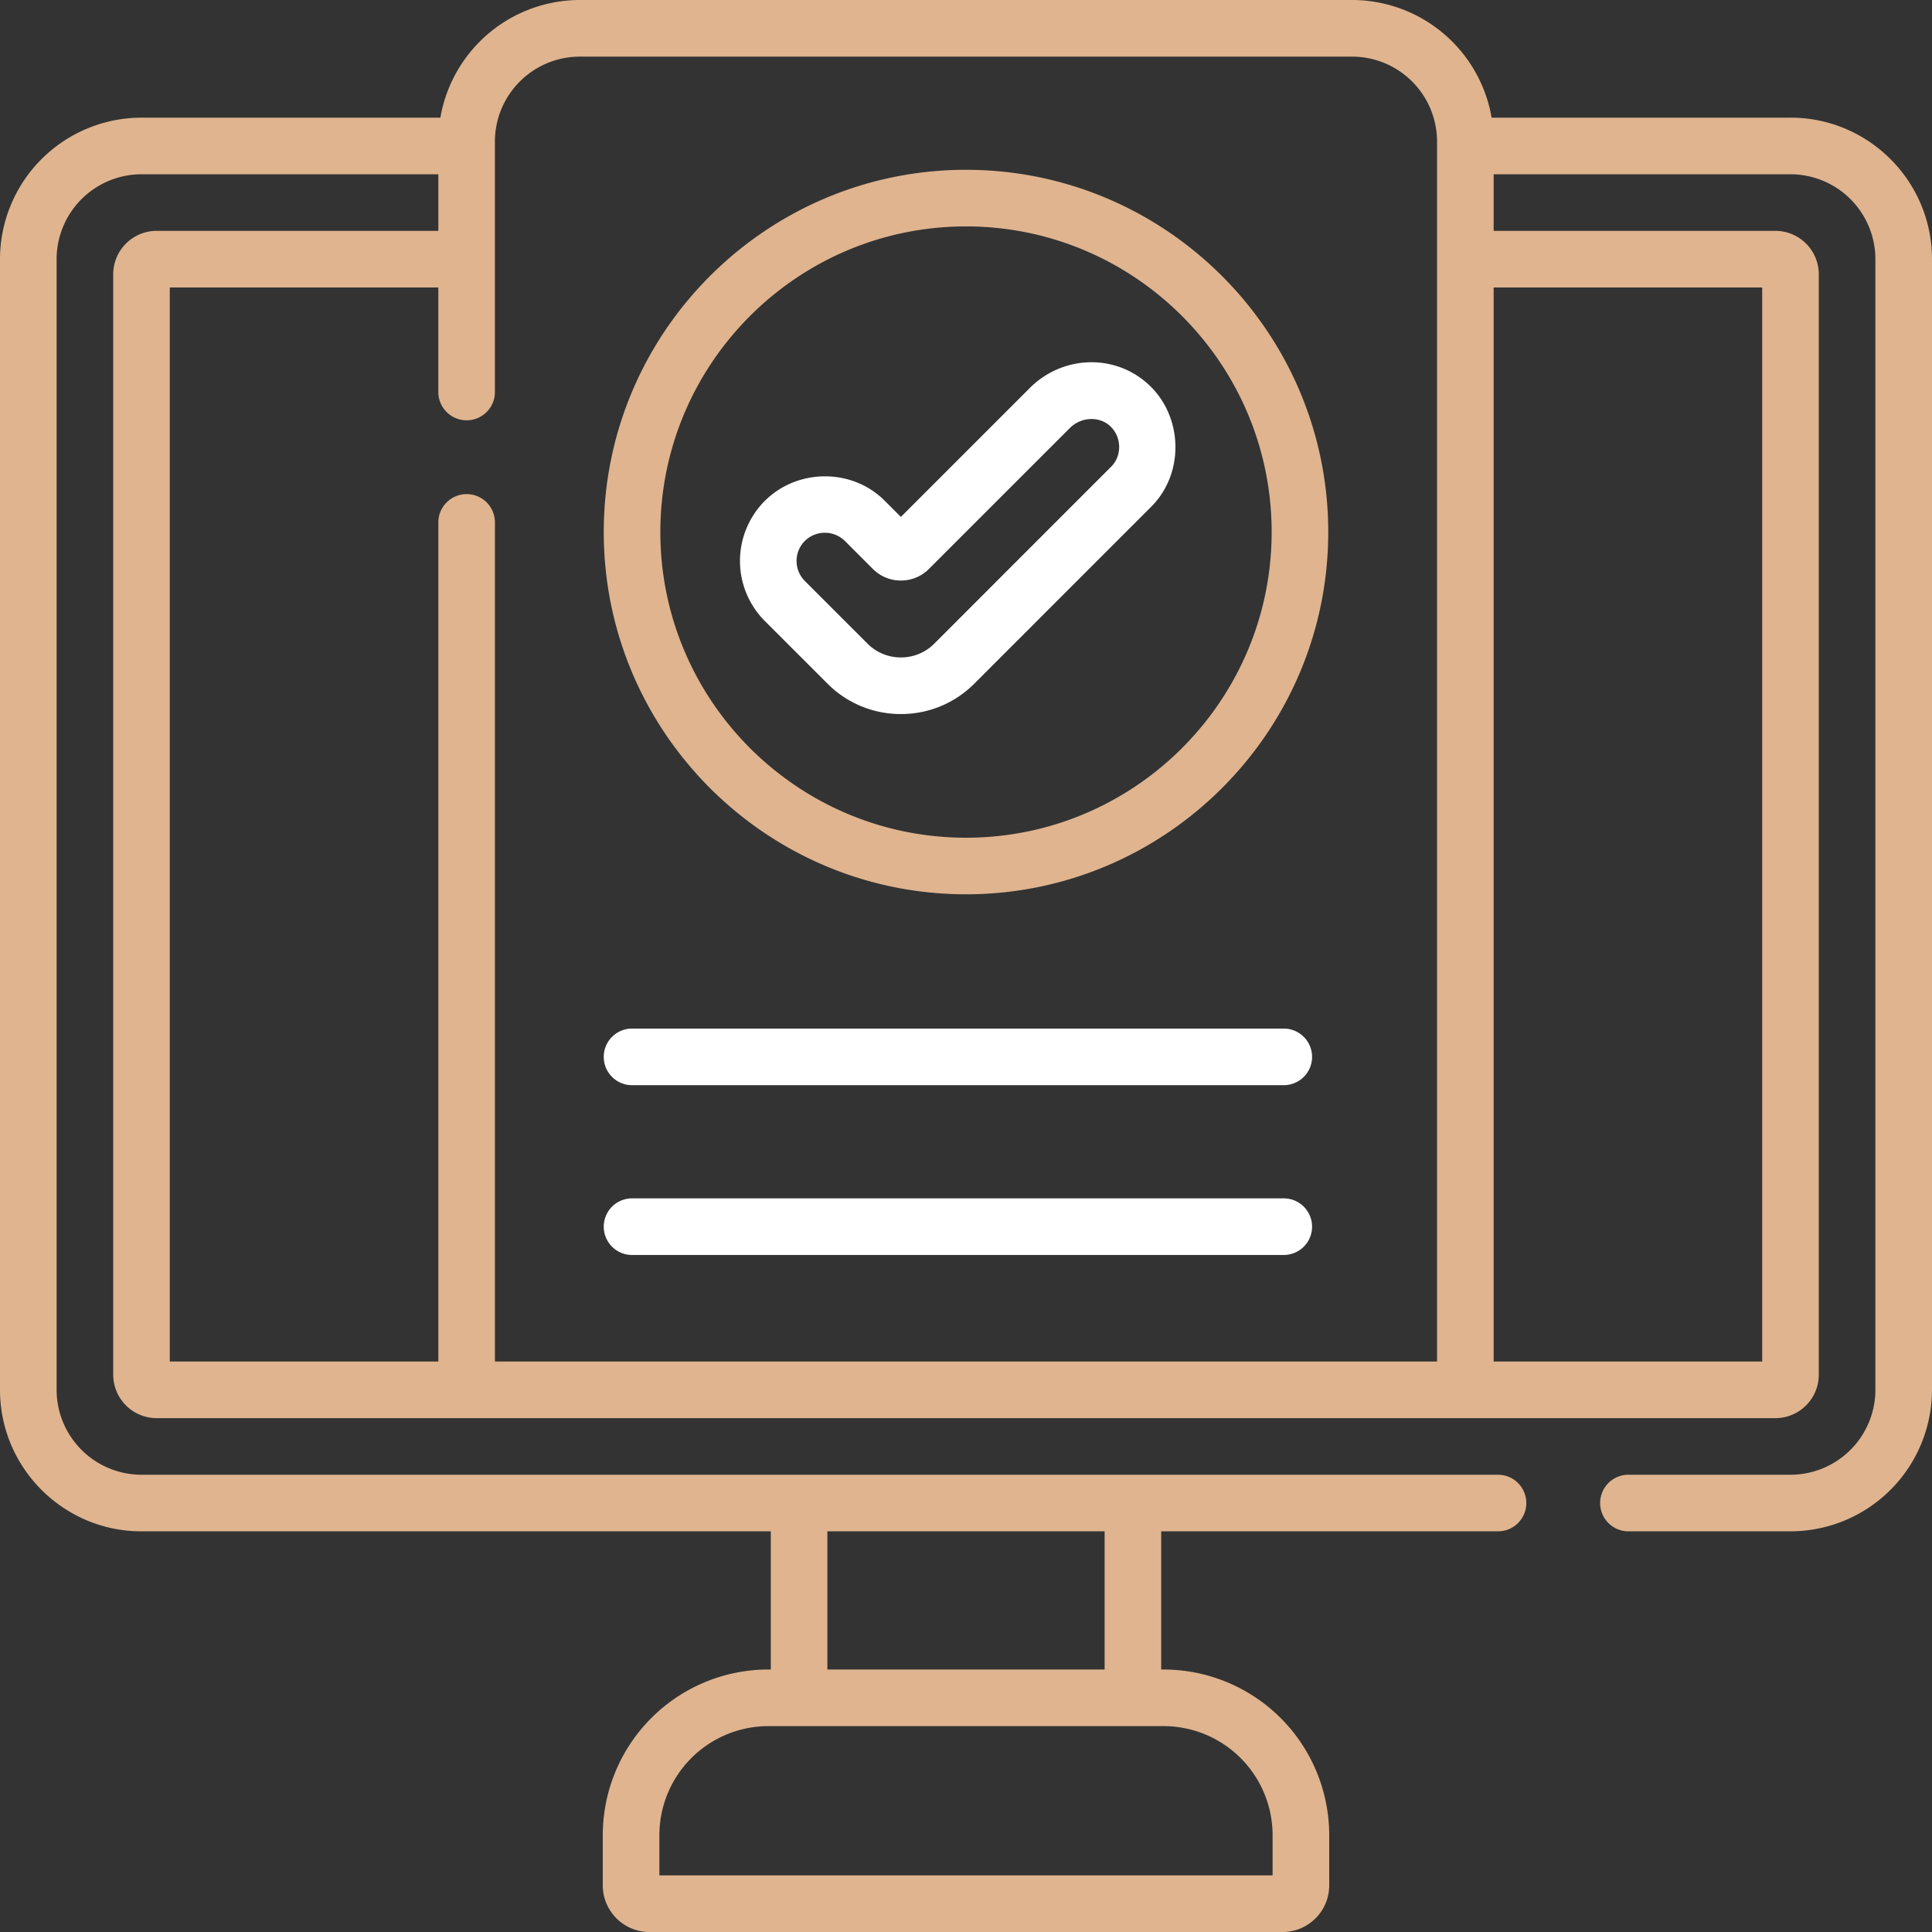 <svg width="80" height="80" fill="none" xmlns="http://www.w3.org/2000/svg"><rect width="100%" height="100%" fill="#333333" stroke="none"/><g clip-path="url(#clip0_2305_18432)"><path d="M74.14 4.872H61.765A5.868 5.868 0 0055.99 0H24.01a5.868 5.868 0 00-5.775 4.872H5.86A5.866 5.866 0 000 10.732V57.55c0 3.23 2.628 5.86 5.86 5.86h26.057v5.72h-.102a6.863 6.863 0 00-6.855 6.856v2.084c0 1.064.866 1.93 1.93 1.93h26.22c1.064 0 1.93-.866 1.93-1.93v-2.084a6.863 6.863 0 00-6.855-6.855h-.102v-5.722h13.912a1.172 1.172 0 100-2.343H5.859a3.52 3.52 0 01-3.515-3.516V10.731a3.52 3.52 0 013.515-3.515h12.292v2.343H6.484a1.8 1.8 0 00-1.796 1.797v45.569a1.8 1.8 0 001.796 1.797h67.032c.99 0 1.796-.806 1.796-1.797V11.356a1.8 1.8 0 00-1.796-1.797H61.849V7.216h12.292a3.52 3.52 0 013.515 3.515V57.55a3.52 3.52 0 01-3.515 3.516h-6.677a1.172 1.172 0 100 2.343h6.677A5.866 5.866 0 0080 57.55V10.731c0-3.23-2.628-5.86-5.86-5.86zM34.26 63.409h11.48v5.722H34.26v-5.722zm-1.17 8.066h15.094a4.517 4.517 0 014.511 4.511v1.67H27.304v-1.67a4.517 4.517 0 014.512-4.511h1.273zm26.416-15.097H20.494V21.666a1.172 1.172 0 10-2.343 0v34.711H7.03V11.903h11.12v4.295a1.172 1.172 0 102.343 0V5.86a3.52 3.52 0 013.516-3.515h31.98a3.52 3.52 0 013.516 3.515v50.518zm13.463-44.475v44.475h-11.12V11.903h11.12zM40 7.031c-8.271 0-15 6.73-15 15 0 8.271 6.729 15 15 15s15-6.729 15-15c0-8.27-6.729-15-15-15zm0 27.657c-6.979 0-12.656-5.678-12.656-12.657 0-6.978 5.677-12.656 12.656-12.656 6.979 0 12.656 5.678 12.656 12.656 0 6.979-5.677 12.657-12.656 12.657z" fill="#DFB48F"/><path d="M53.158 49.622H26.172a1.172 1.172 0 100 2.344h26.986a1.172 1.172 0 100-2.344zm0-7.031H26.172a1.172 1.172 0 100 2.344h26.986a1.172 1.172 0 100-2.344zm-5.62-26.688c-1.39-1.265-3.54-1.193-4.896.163l-5.338 5.339-.663-.663c-1.348-1.362-3.62-1.353-4.972 0a3.52 3.52 0 000 4.972l2.597 2.596a4.27 4.27 0 003.038 1.257 4.268 4.268 0 003.038-1.257l7.319-7.319c1.404-1.392 1.329-3.767-.122-5.088zm-1.535 3.43l-7.318 7.32a1.94 1.94 0 01-1.381.57 1.94 1.94 0 01-1.381-.57l-2.596-2.596a1.173 1.173 0 010-1.658 1.182 1.182 0 011.657 0l1.16 1.16c.31.31.721.48 1.16.48.438 0 .85-.17 1.16-.48l5.836-5.835c.461-.462 1.207-.5 1.661-.087.488.443.513 1.232.042 1.697z" fill="#fff"/></g><defs><clipPath id="clip0_2305_18432"><path fill="#fff" d="M0 0h80v80H0z"/></clipPath></defs></svg>